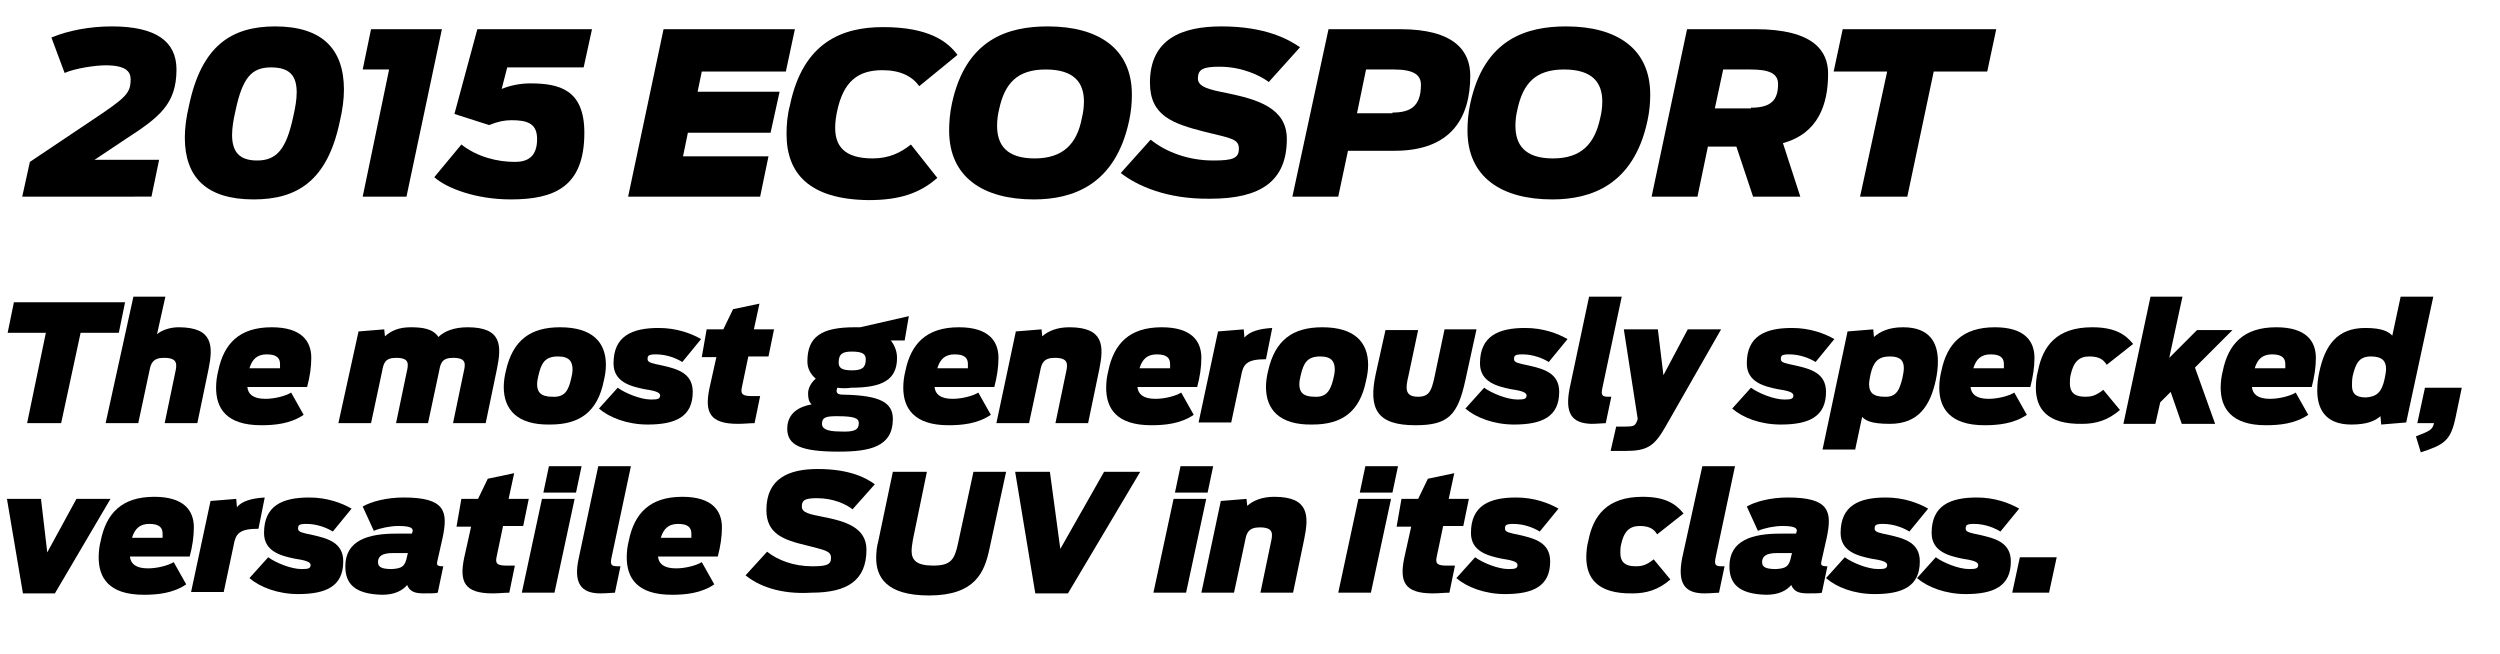 <?xml version="1.0" encoding="utf-8"?>
<!-- Generator: Adobe Illustrator 19.0.0, SVG Export Plug-In . SVG Version: 6.00 Build 0)  -->
<svg version="1.1" id="Layer_1" xmlns="http://www.w3.org/2000/svg" xmlns:xlink="http://www.w3.org/1999/xlink" x="0px" y="0px"
	 viewBox="30 78.9 359.8 94.1" style="enable-background:new 30 78.9 359.8 94.1;" xml:space="preserve">
<style type="text/css">
	.st0{enable-background:new    ;}
</style>
<g class="st0">
	<path d="M36.6,126.8h-5.5l0.9-4.4h16l-0.9,4.4h-5.5l-2.8,13h-4.9L36.6,126.8z"/>
</g>
<g class="st0">
	<path d="M49.2,121.6h4.6l-1.2,5.4c0.7-0.6,1.9-1,3.1-1c5,0,5,2.7,4.3,6.1l-1.6,7.7h-4.7l1.5-7.2c0.3-1.3,0.4-2.2-1.6-2.2
		c-1.6,0-1.9,0.8-2.1,1.9l-1.6,7.5h-4.7L49.2,121.6z"/>
</g>
<g class="st0">
	<path d="M61.1,134.7c0-0.8,0.1-1.6,0.3-2.4c0.8-3.9,3-6.3,7.7-6.3c4.3,0,5.7,2,5.7,4.4c0,1.3-0.2,2.7-0.6,4.2h-8.6
		c0.1,1,0.8,1.7,2.6,1.7c1.3,0,2.9-0.4,3.7-0.9l1.8,3.2c-1.9,1.3-4.2,1.5-6.1,1.5C62.5,140.1,61.1,137.6,61.1,134.7z M65.9,131.9
		h4.4c0-0.2,0-0.4,0-0.6c0-0.8-0.4-1.4-1.9-1.4C67,129.9,66.3,130.6,65.9,131.9z"/>
</g>
<g class="st0">
	<path d="M81.6,126.6l3.7-0.3l0.1,1c0.9-0.8,2-1.3,3.7-1.3s3.2,0.2,4,1.4c0.8-0.8,2.2-1.4,4.2-1.4c5,0,4.9,2.7,4.2,6.1l-1.6,7.7
		h-4.7l1.5-7.2c0.3-1.3,0.5-2.2-1.5-2.2c-1.6,0-1.8,0.8-2,1.9l-1.6,7.5H87l1.5-7.2c0.3-1.3,0.5-2.2-1.5-2.2c-1.6,0-1.8,0.8-2,1.9
		l-1.6,7.5h-4.7L81.6,126.6z"/>
</g>
<g class="st0">
	<path d="M102.5,134.6c0-0.7,0.1-1.5,0.3-2.3c1-4.5,3.6-6.3,7.8-6.3c4.7,0,6.6,2.2,6.6,5.4c0,0.7-0.1,1.5-0.3,2.3
		c-0.9,4.5-3.5,6.3-7.7,6.3C104.4,140.1,102.5,137.8,102.5,134.6z M112.2,133.4c0.1-0.4,0.2-0.9,0.2-1.3c0-1.1-0.4-1.9-2.1-1.9
		c-1.9,0-2.4,1-2.8,2.7c-0.1,0.4-0.2,0.9-0.2,1.3c0,1.1,0.5,1.8,2.2,1.8C111.3,136.1,111.8,135.1,112.2,133.4z"/>
</g>
<g class="st0">
	<path d="M116.2,137.7l2.7-3c1.1,0.8,3.3,1.7,4.8,1.7c1,0,1.3-0.1,1.3-0.6c0-0.5-1-0.7-2.3-0.9c-1.9-0.4-4.4-1-4.4-3.7
		c0-3.9,2.6-5.1,6.5-5.1c2.6,0,4.7,0.8,6.1,1.6l-2.7,3.3c-0.8-0.5-2.2-1.1-3.8-1.1c-1.1,0-1.2,0.2-1.2,0.7c0,0.5,0.7,0.6,2.1,0.9
		c2.2,0.5,4.4,1.1,4.4,3.8c0,3.6-2.5,4.7-6.5,4.7C120.3,140,117.7,139,116.2,137.7z"/>
</g>
<g class="st0">
	<path d="M131.7,126.3h2.4l1.4-2.9l3.8-0.8l-0.8,3.7h2.9l-0.8,3.9h-2.9l-0.9,4.3c-0.2,0.9-0.2,1.4,1.3,1.4h1.3l-0.8,3.9
		c-0.7,0-1.5,0.1-2.4,0.1c-4.1,0-4.8-1.7-4.1-5.1l1-4.5h-2.1L131.7,126.3z"/>
</g>
<g class="st0">
	<path d="M150.5,134.7c0,0.1-0.1,0.3-0.1,0.4c0,0.4,0.2,0.6,1,0.6c5.2,0.1,7.1,1.1,7.1,3.5c0,4-3.3,4.7-7.8,4.7
		c-5.4,0-7.4-0.9-7.4-3.3c0-2.3,1.8-3.2,3.5-3.5c-0.4-0.4-0.5-0.9-0.5-1.6c0-0.8,0.5-1.6,1.1-2.1c-0.8-0.7-1.2-1.5-1.2-2.5
		c0-3.6,2.1-4.9,6.8-4.9c0.3,0,0.5,0,0.8,0l7-1.6l-0.6,3.5h-2c0.5,0.6,0.9,1.5,0.9,2.5c0,3.1-2,4.3-6.6,4.3
		C151.9,134.8,151.2,134.8,150.5,134.7z M153.6,139.8c0-0.7-0.6-1-3.1-1c-1.5,0-2.2,0.1-2.2,1.1c0,0.6,0.5,1.1,2.6,1.1
		C152.9,141.1,153.6,140.8,153.6,139.8z M154.6,130.6c0-0.7-0.4-1.1-2-1.1c-1.3,0-1.9,0.3-1.9,1.6c0,0.7,0.4,1.1,1.9,1.1
		C154.1,132.2,154.6,131.8,154.6,130.6z"/>
</g>
<g class="st0">
	<path d="M160,134.7c0-0.8,0.1-1.6,0.3-2.4c0.8-3.9,3-6.3,7.7-6.3c4.3,0,5.7,2,5.7,4.4c0,1.3-0.2,2.7-0.6,4.2h-8.6
		c0.1,1,0.8,1.7,2.6,1.7c1.3,0,2.9-0.4,3.7-0.9l1.8,3.2c-1.9,1.3-4.2,1.5-6.1,1.5C161.5,140.1,160,137.6,160,134.7z M164.9,131.9
		h4.4c0-0.2,0-0.4,0-0.6c0-0.8-0.4-1.4-1.9-1.4C166,129.9,165.3,130.6,164.9,131.9z"/>
</g>
<g class="st0">
	<path d="M176.2,126.6l3.7-0.3l0.1,1c0.9-0.8,2.2-1.3,3.9-1.3c5,0,5,2.7,4.3,6.1l-1.6,7.7h-4.7l1.5-7.2c0.3-1.3,0.4-2.2-1.6-2.2
		c-1.6,0-1.9,0.8-2.1,1.9l-1.6,7.5h-4.7L176.2,126.6z"/>
</g>
<g class="st0">
	<path d="M189.2,134.7c0-0.8,0.1-1.6,0.3-2.4c0.8-3.9,3-6.3,7.7-6.3c4.3,0,5.7,2,5.7,4.4c0,1.3-0.2,2.7-0.6,4.2h-8.6
		c0.1,1,0.8,1.7,2.6,1.7c1.3,0,2.9-0.4,3.7-0.9l1.8,3.2c-1.9,1.3-4.2,1.5-6.1,1.5C190.6,140.1,189.2,137.6,189.2,134.7z M194,131.9
		h4.4c0-0.2,0-0.4,0-0.6c0-0.8-0.4-1.4-1.9-1.4C195.1,129.9,194.4,130.6,194,131.9z"/>
</g>
<g class="st0">
	<path d="M205.3,126.6l3.7-0.3l0.1,1.2c0.7-0.9,2.2-1.3,4-1.4l-0.9,4.5c-2.8,0-3.3,0.7-3.6,2.5l-1.4,6.6h-4.7L205.3,126.6z"/>
</g>
<g class="st0">
	<path d="M212.2,134.6c0-0.7,0.1-1.5,0.3-2.3c1-4.5,3.6-6.3,7.8-6.3c4.7,0,6.6,2.2,6.6,5.4c0,0.7-0.1,1.5-0.3,2.3
		c-0.9,4.5-3.5,6.3-7.7,6.3C214.1,140.1,212.2,137.8,212.2,134.6z M221.9,133.4c0.1-0.4,0.2-0.9,0.2-1.3c0-1.1-0.4-1.9-2.1-1.9
		c-1.9,0-2.4,1-2.8,2.7c-0.1,0.4-0.2,0.9-0.2,1.3c0,1.1,0.5,1.8,2.2,1.8C220.9,136.1,221.5,135.1,221.9,133.4z"/>
</g>
<g class="st0">
	<path d="M228,132.7l1.4-6.3h4.7l-1.4,6.6c-0.4,1.7-0.6,3,1.4,3c1.6,0,1.9-0.9,2.3-2.6l1.5-7.1h4.6l-1.6,7.3
		c-1.1,5.1-2.5,6.5-7.2,6.5C228.2,140.1,226.9,137.8,228,132.7z"/>
</g>
<g class="st0">
	<path d="M240.9,137.7l2.7-3c1.1,0.8,3.3,1.7,4.8,1.7c1,0,1.3-0.1,1.3-0.6c0-0.5-1-0.7-2.3-0.9c-1.9-0.4-4.4-1-4.4-3.7
		c0-3.9,2.6-5.1,6.5-5.1c2.6,0,4.7,0.8,6.1,1.6l-2.7,3.3c-0.8-0.5-2.2-1.1-3.8-1.1c-1.1,0-1.2,0.2-1.2,0.7c0,0.5,0.7,0.6,2.1,0.9
		c2.2,0.5,4.4,1.1,4.4,3.8c0,3.6-2.5,4.7-6.5,4.7C245,140,242.4,139,240.9,137.7z"/>
</g>
<g class="st0">
	<path d="M255.9,134.8l2.8-13.2h4.7l-2.8,13.2c-0.2,1,0,1.2,0.9,1.2h0.4l-0.8,3.8c-0.4,0-1.2,0.1-2.1,0.1
		C256.2,139.8,255.2,138.4,255.9,134.8z"/>
</g>
<g class="st0">
	<path d="M261.8,143.8l0.8-3.5h1c1.6,0,1.7-0.1,2-0.8l0.1-0.3l-2-12.9h4.9l0.8,6.6l3.5-6.6h4.8l-8,14c-1.6,2.8-2.6,3.5-5.8,3.5
		C262.9,143.8,262.3,143.8,261.8,143.8z"/>
</g>
<g class="st0">
	<path d="M279.3,137.7l2.7-3c1.1,0.8,3.3,1.7,4.8,1.7c1,0,1.3-0.1,1.3-0.6c0-0.5-1-0.7-2.3-0.9c-1.9-0.4-4.4-1-4.4-3.7
		c0-3.9,2.6-5.1,6.5-5.1c2.6,0,4.7,0.8,6.1,1.6l-2.7,3.3c-0.8-0.5-2.2-1.1-3.8-1.1c-1.1,0-1.2,0.2-1.2,0.7c0,0.5,0.7,0.6,2.1,0.9
		c2.2,0.5,4.4,1.1,4.4,3.8c0,3.6-2.5,4.7-6.5,4.7C283.3,140,280.8,139,279.3,137.7z"/>
</g>
<g class="st0">
	<path d="M295.9,126.6l3.7-0.3l0.1,1.1c0.8-0.7,2-1.4,4.2-1.4c3.8,0,5,2.2,5,4.9c0,0.9-0.1,1.8-0.3,2.7c-0.8,3.7-2.5,6.3-6.6,6.3
		c-2.8,0-3.5-0.5-4-1l-1,4.7h-4.7L295.9,126.6z M303.8,133.3c0.1-0.5,0.2-1,0.2-1.4c0-1-0.4-1.7-2-1.7c-1.7,0-2.4,0.8-2.8,2.6
		c-0.1,0.5-0.2,1-0.2,1.4c0,1.1,0.5,1.8,2.2,1.8C303,136.1,303.4,134.9,303.8,133.3z"/>
</g>
<g class="st0">
	<path d="M309.1,134.7c0-0.8,0.1-1.6,0.3-2.4c0.8-3.9,3-6.3,7.7-6.3c4.3,0,5.7,2,5.7,4.4c0,1.3-0.2,2.7-0.6,4.2h-8.6
		c0.1,1,0.8,1.7,2.6,1.7c1.3,0,2.9-0.4,3.7-0.9l1.8,3.2c-1.9,1.3-4.2,1.5-6.1,1.5C310.6,140.1,309.1,137.6,309.1,134.7z M314,131.9
		h4.4c0-0.2,0-0.4,0-0.6c0-0.8-0.4-1.4-1.9-1.4C315.1,129.9,314.4,130.6,314,131.9z"/>
</g>
<g class="st0">
	<path d="M323,134.7c0-0.8,0.1-1.7,0.3-2.4c0.7-3.6,2.7-6.3,7.8-6.3c3.1,0,4.7,0.9,5.9,2.4l-3.8,3c-0.4-0.6-0.9-1.2-2.5-1.2
		c-1.5,0-2.3,0.8-2.7,2.7c-0.1,0.4-0.1,0.8-0.1,1.2c0,1.1,0.5,1.9,2.2,1.9c0.8,0,1.5-0.1,2.6-1l2.4,2.9c-1.7,1.5-3.5,2-5.4,2
		C324.5,140,323,137.6,323,134.7z"/>
</g>
<g class="st0">
	<path d="M339.5,121.6h4.6l-1.9,8.8l4-4h5.1l-5.4,5.4l2.9,8.1H344l-1.6-4.6l-1.5,1.5l-0.7,3.1h-4.6L339.5,121.6z"/>
</g>
<g class="st0">
	<path d="M349.6,134.7c0-0.8,0.1-1.6,0.3-2.4c0.8-3.9,3-6.3,7.7-6.3c4.3,0,5.7,2,5.7,4.4c0,1.3-0.2,2.7-0.6,4.2h-8.6
		c0.1,1,0.8,1.7,2.6,1.7c1.3,0,2.9-0.4,3.7-0.9l1.8,3.2c-1.9,1.3-4.2,1.5-6.1,1.5C351.1,140.1,349.6,137.6,349.6,134.7z
		 M354.5,131.9h4.4c0-0.2,0-0.4,0-0.6c0-0.8-0.4-1.4-1.9-1.4C355.6,129.9,354.9,130.6,354.5,131.9z"/>
</g>
<g class="st0">
	<path d="M363.5,135.1c0-0.9,0.1-1.8,0.3-2.7c0.8-3.7,2.5-6.3,6.6-6.3c2.6,0,3.4,0.6,3.9,1.1l1.2-5.6h4.7l-3.9,18.1l-3.6,0.3
		l-0.1-1.2c-0.8,0.7-2,1.2-4.2,1.2C364.7,140,363.5,137.8,363.5,135.1z M373.2,133.4c0.1-0.5,0.2-1,0.2-1.4c0-1.1-0.5-1.8-2.2-1.8
		c-1.8,0-2.2,1.2-2.6,2.8c-0.1,0.5-0.1,1-0.1,1.4c0,1,0.4,1.7,2,1.7C372.1,136,372.8,135.3,373.2,133.4z"/>
</g>
<g class="st0">
	<path d="M377.7,141.7c2.1-0.8,2.4-1,2.6-1.9h-2.4l1.1-5.1h5.3l-0.9,4.3c-0.7,3.3-1.6,3.9-5,5L377.7,141.7z"/>
</g>
<g class="st0">
	<path d="M31,150.7h4.9l0.9,7.7l4.2-7.7h4.9l-8,13.6h-4.6L31,150.7z"/>
</g>
<g class="st0">
	<path d="M44.2,159.1c0-0.8,0.1-1.6,0.3-2.4c0.8-3.9,3-6.3,7.7-6.3c4.3,0,5.7,2,5.7,4.4c0,1.3-0.2,2.7-0.6,4.2h-8.6
		c0.1,1,0.8,1.7,2.6,1.7c1.3,0,2.9-0.4,3.7-0.9l1.8,3.2c-1.9,1.3-4.2,1.5-6.1,1.5C45.6,164.5,44.2,162,44.2,159.1z M49,156.3h4.4
		c0-0.2,0-0.4,0-0.6c0-0.8-0.4-1.4-1.9-1.4C50.1,154.3,49.4,155,49,156.3z"/>
</g>
<g class="st0">
	<path d="M60.3,151l3.7-0.3l0.1,1.2c0.7-0.9,2.2-1.3,4-1.4l-0.9,4.5c-2.8,0-3.3,0.7-3.6,2.5l-1.4,6.6h-4.7L60.3,151z"/>
</g>
<g class="st0">
	<path d="M65.9,162.1l2.7-3c1.1,0.8,3.3,1.7,4.8,1.7c1,0,1.3-0.1,1.3-0.6c0-0.5-1-0.7-2.3-0.9c-1.9-0.4-4.4-1-4.4-3.7
		c0-3.9,2.6-5.1,6.5-5.1c2.6,0,4.7,0.8,6.1,1.6l-2.7,3.3c-0.8-0.5-2.2-1.1-3.8-1.1c-1.1,0-1.2,0.2-1.2,0.7c0,0.5,0.7,0.6,2.1,0.9
		c2.2,0.5,4.4,1.1,4.4,3.8c0,3.6-2.5,4.7-6.5,4.7C70,164.4,67.4,163.4,65.9,162.1z"/>
</g>
<g class="st0">
	<path d="M79.7,160.4c0-3.8,3.4-4.7,7.3-4.7h2.3c0-0.2,0.1-0.3,0.1-0.4c0-0.4-0.3-0.7-2.1-0.7c-1.1,0-2.6,0.3-3.5,0.7l-1.6-3.5
		c1.2-0.7,3.4-1.3,5.9-1.3c6,0,6.4,2,5.6,5.8l-0.7,3.1c-0.2,0.8-0.2,1,0.8,1l-0.8,3.8c-0.3,0.1-0.9,0.1-2,0.1c-1.2,0-2-0.2-2.4-1.2
		c-0.7,0.8-1.8,1.4-3.6,1.4C80.9,164.4,79.7,162.8,79.7,160.4z M88.6,158.9l0.1-0.4h-2.2c-1.4,0-2.1,0.4-2.1,1.3c0,0.7,0.5,1,2,1
		C87.8,160.7,88.3,160.5,88.6,158.9z"/>
</g>
<g class="st0">
	<path d="M96.4,150.7h2.4l1.4-2.9l3.8-0.8l-0.8,3.7h2.9l-0.8,3.9h-2.9l-0.9,4.3c-0.2,0.9-0.2,1.4,1.3,1.4h1.3l-0.8,3.9
		c-0.7,0-1.5,0.1-2.4,0.1c-4.1,0-4.8-1.7-4.1-5.1l1-4.5h-2.1L96.4,150.7z"/>
</g>
<g class="st0">
	<path d="M108,150.7h4.7l-2.9,13.5h-4.7L108,150.7z M109,146h4.7l-0.8,3.8h-4.7L109,146z"/>
</g>
<g class="st0">
	<path d="M113.3,159.2l2.8-13.2h4.7l-2.8,13.2c-0.2,1,0,1.2,0.9,1.2h0.4l-0.8,3.8c-0.4,0-1.2,0.1-2.1,0.1
		C113.6,164.3,112.5,162.8,113.3,159.2z"/>
</g>
<g class="st0">
	<path d="M120.2,159.1c0-0.8,0.1-1.6,0.3-2.4c0.8-3.9,3-6.3,7.7-6.3c4.3,0,5.7,2,5.7,4.4c0,1.3-0.2,2.7-0.6,4.2h-8.6
		c0.1,1,0.8,1.7,2.6,1.7c1.3,0,2.9-0.4,3.7-0.9l1.8,3.2c-1.9,1.3-4.2,1.5-6.1,1.5C121.6,164.5,120.2,162,120.2,159.1z M125.1,156.3
		h4.4c0-0.2,0-0.4,0-0.6c0-0.8-0.4-1.4-1.9-1.4C126.2,154.3,125.5,155,125.1,156.3z"/>
</g>
<g class="st0">
	<path d="M137.3,161.7l3.1-3.4c1.5,1.2,3.8,2.1,6.5,2.1c2,0,2.7-0.2,2.7-1.2c0-1-0.8-1.1-3.5-1.8c-3.4-0.8-5.8-1.7-5.8-5.1
		c0-4.6,3.3-5.9,7.4-5.9c4.6,0,7,1.3,8.2,2.2l-3.2,3.6c-0.9-0.7-2.7-1.6-5.1-1.6c-1.8,0-2.2,0.3-2.2,1.2c0,0.9,1.1,1.1,3.1,1.5
		c3.1,0.6,6.2,1.5,6.2,4.7c0,4.4-2.7,6.2-7.9,6.2C142.1,164.5,139,163.1,137.3,161.7z"/>
</g>
<g class="st0">
	<path d="M156.1,159.2c0-0.8,0.1-1.7,0.3-2.4l2.1-10h4.9l-2,9.7c-0.1,0.6-0.2,1.2-0.2,1.7c0,1.3,0.7,2.1,3.1,2.1
		c2.5,0,3.1-0.8,3.6-3.3l2.2-10.2h4.7l-2.4,11.1c-0.7,3.3-2,6.7-8.7,6.7C157.5,164.6,156.1,161.9,156.1,159.2z"/>
</g>
<g class="st0">
	<path d="M176.1,146.8h5l1.5,11.1l6.3-11.1h5.2l-10.4,17.5H179L176.1,146.8z"/>
</g>
<g class="st0">
	<path d="M198.9,150.7h4.7l-2.9,13.5H196L198.9,150.7z M199.9,146h4.7l-0.8,3.8h-4.7L199.9,146z"/>
</g>
<g class="st0">
	<path d="M205.7,151l3.7-0.3l0.1,1c0.9-0.8,2.2-1.3,3.9-1.3c5,0,5,2.7,4.3,6.1l-1.6,7.7h-4.7l1.5-7.2c0.3-1.3,0.4-2.2-1.6-2.2
		c-1.6,0-1.9,0.8-2.1,1.9l-1.6,7.5h-4.7L205.7,151z"/>
</g>
<g class="st0">
	<path d="M225.5,150.7h4.7l-2.9,13.5h-4.7L225.5,150.7z M226.5,146h4.7l-0.8,3.8h-4.7L226.5,146z"/>
</g>
<g class="st0">
	<path d="M231.7,150.7h2.4l1.4-2.9l3.8-0.8l-0.8,3.7h2.9l-0.8,3.9h-2.9l-0.9,4.3c-0.2,0.9-0.2,1.4,1.3,1.4h1.3l-0.8,3.9
		c-0.7,0-1.5,0.1-2.4,0.1c-4.1,0-4.8-1.7-4.1-5.1l1-4.5h-2.1L231.7,150.7z"/>
</g>
<g class="st0">
	<path d="M239.6,162.1l2.7-3c1.1,0.8,3.3,1.7,4.8,1.7c1,0,1.3-0.1,1.3-0.6c0-0.5-1-0.7-2.3-0.9c-1.9-0.4-4.4-1-4.4-3.7
		c0-3.9,2.6-5.1,6.5-5.1c2.6,0,4.7,0.8,6.1,1.6l-2.7,3.3c-0.8-0.5-2.2-1.1-3.8-1.1c-1.1,0-1.2,0.2-1.2,0.7c0,0.5,0.7,0.6,2.1,0.9
		c2.2,0.5,4.4,1.1,4.4,3.8c0,3.6-2.5,4.7-6.5,4.7C243.7,164.4,241.1,163.4,239.6,162.1z"/>
</g>
<g class="st0">
	<path d="M258.3,159.1c0-0.8,0.1-1.7,0.3-2.4c0.7-3.6,2.7-6.3,7.8-6.3c3.1,0,4.7,0.9,5.9,2.4l-3.8,3c-0.4-0.6-0.9-1.2-2.5-1.2
		c-1.5,0-2.3,0.8-2.7,2.7c-0.1,0.4-0.1,0.8-0.1,1.2c0,1.1,0.5,1.9,2.2,1.9c0.8,0,1.5-0.1,2.6-1l2.4,2.9c-1.7,1.5-3.5,2-5.4,2
		C259.8,164.4,258.3,162,258.3,159.1z"/>
</g>
<g class="st0">
	<path d="M272.1,159.2L275,146h4.7l-2.8,13.2c-0.2,1,0,1.2,0.9,1.2h0.4l-0.8,3.8c-0.4,0-1.2,0.1-2.1,0.1
		C272.4,164.3,271.4,162.8,272.1,159.2z"/>
</g>
<g class="st0">
	<path d="M278.9,160.4c0-3.8,3.4-4.7,7.3-4.7h2.3c0-0.2,0.1-0.3,0.1-0.4c0-0.4-0.3-0.7-2.1-0.7c-1.1,0-2.6,0.3-3.5,0.7l-1.6-3.5
		c1.2-0.7,3.4-1.3,5.9-1.3c6,0,6.4,2,5.6,5.8l-0.7,3.1c-0.2,0.8-0.2,1,0.8,1l-0.8,3.8c-0.3,0.1-0.9,0.1-2,0.1c-1.2,0-2-0.2-2.4-1.2
		c-0.7,0.8-1.8,1.4-3.6,1.4C280.1,164.4,278.9,162.8,278.9,160.4z M287.8,158.9l0.1-0.4h-2.2c-1.4,0-2.1,0.4-2.1,1.3
		c0,0.7,0.5,1,2,1C287,160.7,287.5,160.5,287.8,158.9z"/>
</g>
<g class="st0">
	<path d="M292.8,162.1l2.7-3c1.1,0.8,3.3,1.7,4.8,1.7c1,0,1.3-0.1,1.3-0.6c0-0.5-1-0.7-2.3-0.9c-1.9-0.4-4.4-1-4.4-3.7
		c0-3.9,2.6-5.1,6.5-5.1c2.6,0,4.7,0.8,6.1,1.6l-2.7,3.3c-0.8-0.5-2.2-1.1-3.8-1.1c-1.1,0-1.2,0.2-1.2,0.7c0,0.5,0.7,0.6,2.1,0.9
		c2.2,0.5,4.4,1.1,4.4,3.8c0,3.6-2.5,4.7-6.5,4.7C296.8,164.4,294.3,163.4,292.8,162.1z"/>
</g>
<g class="st0">
	<path d="M305.9,162.1l2.7-3c1.1,0.8,3.3,1.7,4.8,1.7c1,0,1.3-0.1,1.3-0.6c0-0.5-1-0.7-2.3-0.9c-1.9-0.4-4.4-1-4.4-3.7
		c0-3.9,2.6-5.1,6.5-5.1c2.6,0,4.7,0.8,6.1,1.6l-2.7,3.3c-0.8-0.5-2.2-1.1-3.8-1.1c-1.1,0-1.2,0.2-1.2,0.7c0,0.5,0.7,0.6,2.1,0.9
		c2.2,0.5,4.4,1.1,4.4,3.8c0,3.6-2.5,4.7-6.5,4.7C310,164.4,307.4,163.4,305.9,162.1z"/>
</g>
<g class="st0">
	<path d="M320.7,159.1h5.3l-1.1,5.1h-5.3L320.7,159.1z"/>
</g>
<g class="st0">
	<path d="M34.3,102.2l9.1-6.1c4.8-3.2,5.4-3.8,5.4-5.8c0-1.1-0.7-2-3.6-2c-1.4,0-4.3,0.4-5.9,1.1l-1.9-5.1c2.4-1,5.5-1.6,8.7-1.6
		c6.4,0,9.3,2.2,9.3,6.2c0,5-2.5,6.9-7.3,10l-4.5,3h9.3l-1.1,5.3H33.2L34.3,102.2z"/>
</g>
<g class="st0">
	<path d="M56.6,98.7c0-1.4,0.2-2.9,0.6-4.6c1.8-8.6,6.1-11.4,12.4-11.4c6.8,0,9.9,3.3,9.9,9.1c0,1.4-0.2,2.9-0.6,4.6
		c-1.8,8.6-6.2,11.2-12.4,11.2C59.7,107.6,56.6,104.4,56.6,98.7z M72.2,95.7c0.3-1.3,0.5-2.5,0.5-3.5c0-2.4-1-3.6-3.7-3.6
		c-2.8,0-4.1,1.5-5.1,6.2c-0.3,1.3-0.5,2.5-0.5,3.5c0,2.4,1,3.7,3.6,3.7C69.8,102,71.2,100.4,72.2,95.7z"/>
</g>
<g class="st0">
	<path d="M86,88.9h-3.8l1.2-5.8h10.2l-5.1,24.1h-6.3L86,88.9z"/>
</g>
<g class="st0">
	<path d="M92.5,104.4l3.9-4.7c2.3,1.8,5.2,2.5,7.7,2.5c1.8,0,3.2-0.7,3.2-3.3c0-2.3-1.5-2.7-3.7-2.7c-1,0-2,0.2-3.2,0.7l-5-1.6
		l3.3-12.2h16.5l-1.2,5.5h-11l-0.8,3.1c1.2-0.5,2.7-0.8,4.1-0.8c4.2,0,7.8,0.9,7.8,7.1c0,7.8-4.3,9.6-10.6,9.6
		C98.5,107.6,94.3,106,92.5,104.4z"/>
</g>
<g class="st0">
	<path d="M125.5,83.1h18.9l-1.3,6.1h-12.1l-0.6,2.9h11.8l-1.3,5.9H129l-0.7,3.4h12.3l-1.2,5.8h-19L125.5,83.1z"/>
</g>
<g class="st0">
	<path d="M143.2,98.2c0-1.3,0.1-2.7,0.5-4.2c1.9-9.1,7.6-11.2,13.4-11.2c6.6,0,9.3,2.1,10.7,4l-5.5,4.5c-1-1.4-2.7-2.3-5.3-2.3
		c-3.6,0-5.6,1.7-6.5,5.8c-0.2,0.9-0.3,1.7-0.3,2.5c0,2.6,1.3,4.4,5.4,4.4c2.3,0,4-0.8,5.5-2l3.8,4.8c-2.5,2.2-5.4,3.2-9.9,3.2
		C146.4,107.6,143.2,103.8,143.2,98.2z"/>
</g>
<g class="st0">
	<path d="M166.6,97.7c0-1.2,0.1-2.5,0.4-3.9c2-9.3,8.1-11.1,13.8-11.1c7.3,0,12.1,3.2,12.1,9.8c0,1.2-0.1,2.4-0.4,3.8
		c-2,9.3-8.2,11.3-13.7,11.3C171.5,107.6,166.6,104.4,166.6,97.7z M185.7,95.9c0.2-0.8,0.3-1.6,0.3-2.4c0-2.6-1.3-4.6-5.5-4.6
		c-4.1,0-5.9,2-6.7,5.7c-0.2,0.8-0.3,1.6-0.3,2.4c0,2.7,1.3,4.7,5.4,4.7S185,99.6,185.7,95.9z"/>
</g>
<g class="st0">
	<path d="M191.3,103.8l4.3-4.8c2.1,1.7,5.3,3,9,3c2.8,0,3.7-0.3,3.7-1.7c0-1.4-1.1-1.5-4.8-2.4c-4.7-1.2-8-2.3-8-7.1
		c0-6.3,4.6-8.1,10.3-8.1c6.4,0,9.7,1.9,11.3,3l-4.5,5c-1.2-0.9-3.8-2.2-7.1-2.2c-2.4,0-3.1,0.4-3.1,1.7c0,1.2,1.6,1.6,4.2,2.1
		c4.3,0.9,8.6,2.1,8.6,6.6c0,6.1-3.8,8.6-11,8.6C197.9,107.6,193.6,105.6,191.3,103.8z"/>
</g>
<g class="st0">
	<path d="M221.2,83.1h10.3c7.9,0,10.1,3.2,10.1,6.7c0,6-2.7,10.8-10.9,10.8H224l-1.4,6.6H216L221.2,83.1z M230.4,95.1
		c2.6,0,4.1-0.9,4.1-4c0-1.4-1-2.2-3.9-2.2h-4l-1.3,6.3H230.4z"/>
</g>
<g class="st0">
	<path d="M241.2,97.7c0-1.2,0.1-2.5,0.4-3.9c2-9.3,8.1-11.1,13.8-11.1c7.3,0,12.1,3.2,12.1,9.8c0,1.2-0.1,2.4-0.4,3.8
		c-2,9.3-8.2,11.3-13.7,11.3C246.1,107.6,241.2,104.4,241.2,97.7z M260.3,95.9c0.2-0.8,0.3-1.6,0.3-2.4c0-2.6-1.3-4.6-5.5-4.6
		c-4.1,0-5.9,2-6.7,5.7c-0.2,0.8-0.3,1.6-0.3,2.4c0,2.7,1.3,4.7,5.4,4.7S259.5,99.6,260.3,95.9z"/>
</g>
<g class="st0">
	<path d="M279.9,100h-4.1l-1.5,7.2h-6.6l5.1-24.1h9.8c8.5,0,10.5,3.2,10.5,6.4c0,4.4-1.4,8.6-6.5,10l2.5,7.7h-6.8L279.9,100z
		 M282,94.4c2.9,0,3.9-1.1,3.9-3.4c0-1.6-1.4-2.1-4-2.1h-3.9l-1.2,5.6H282z"/>
</g>
<g class="st0">
	<path d="M301.6,89.2h-7.7l1.3-6.1h22.1l-1.3,6.1h-7.7l-3.8,18h-6.8L301.6,89.2z"/>
</g>
</svg>
